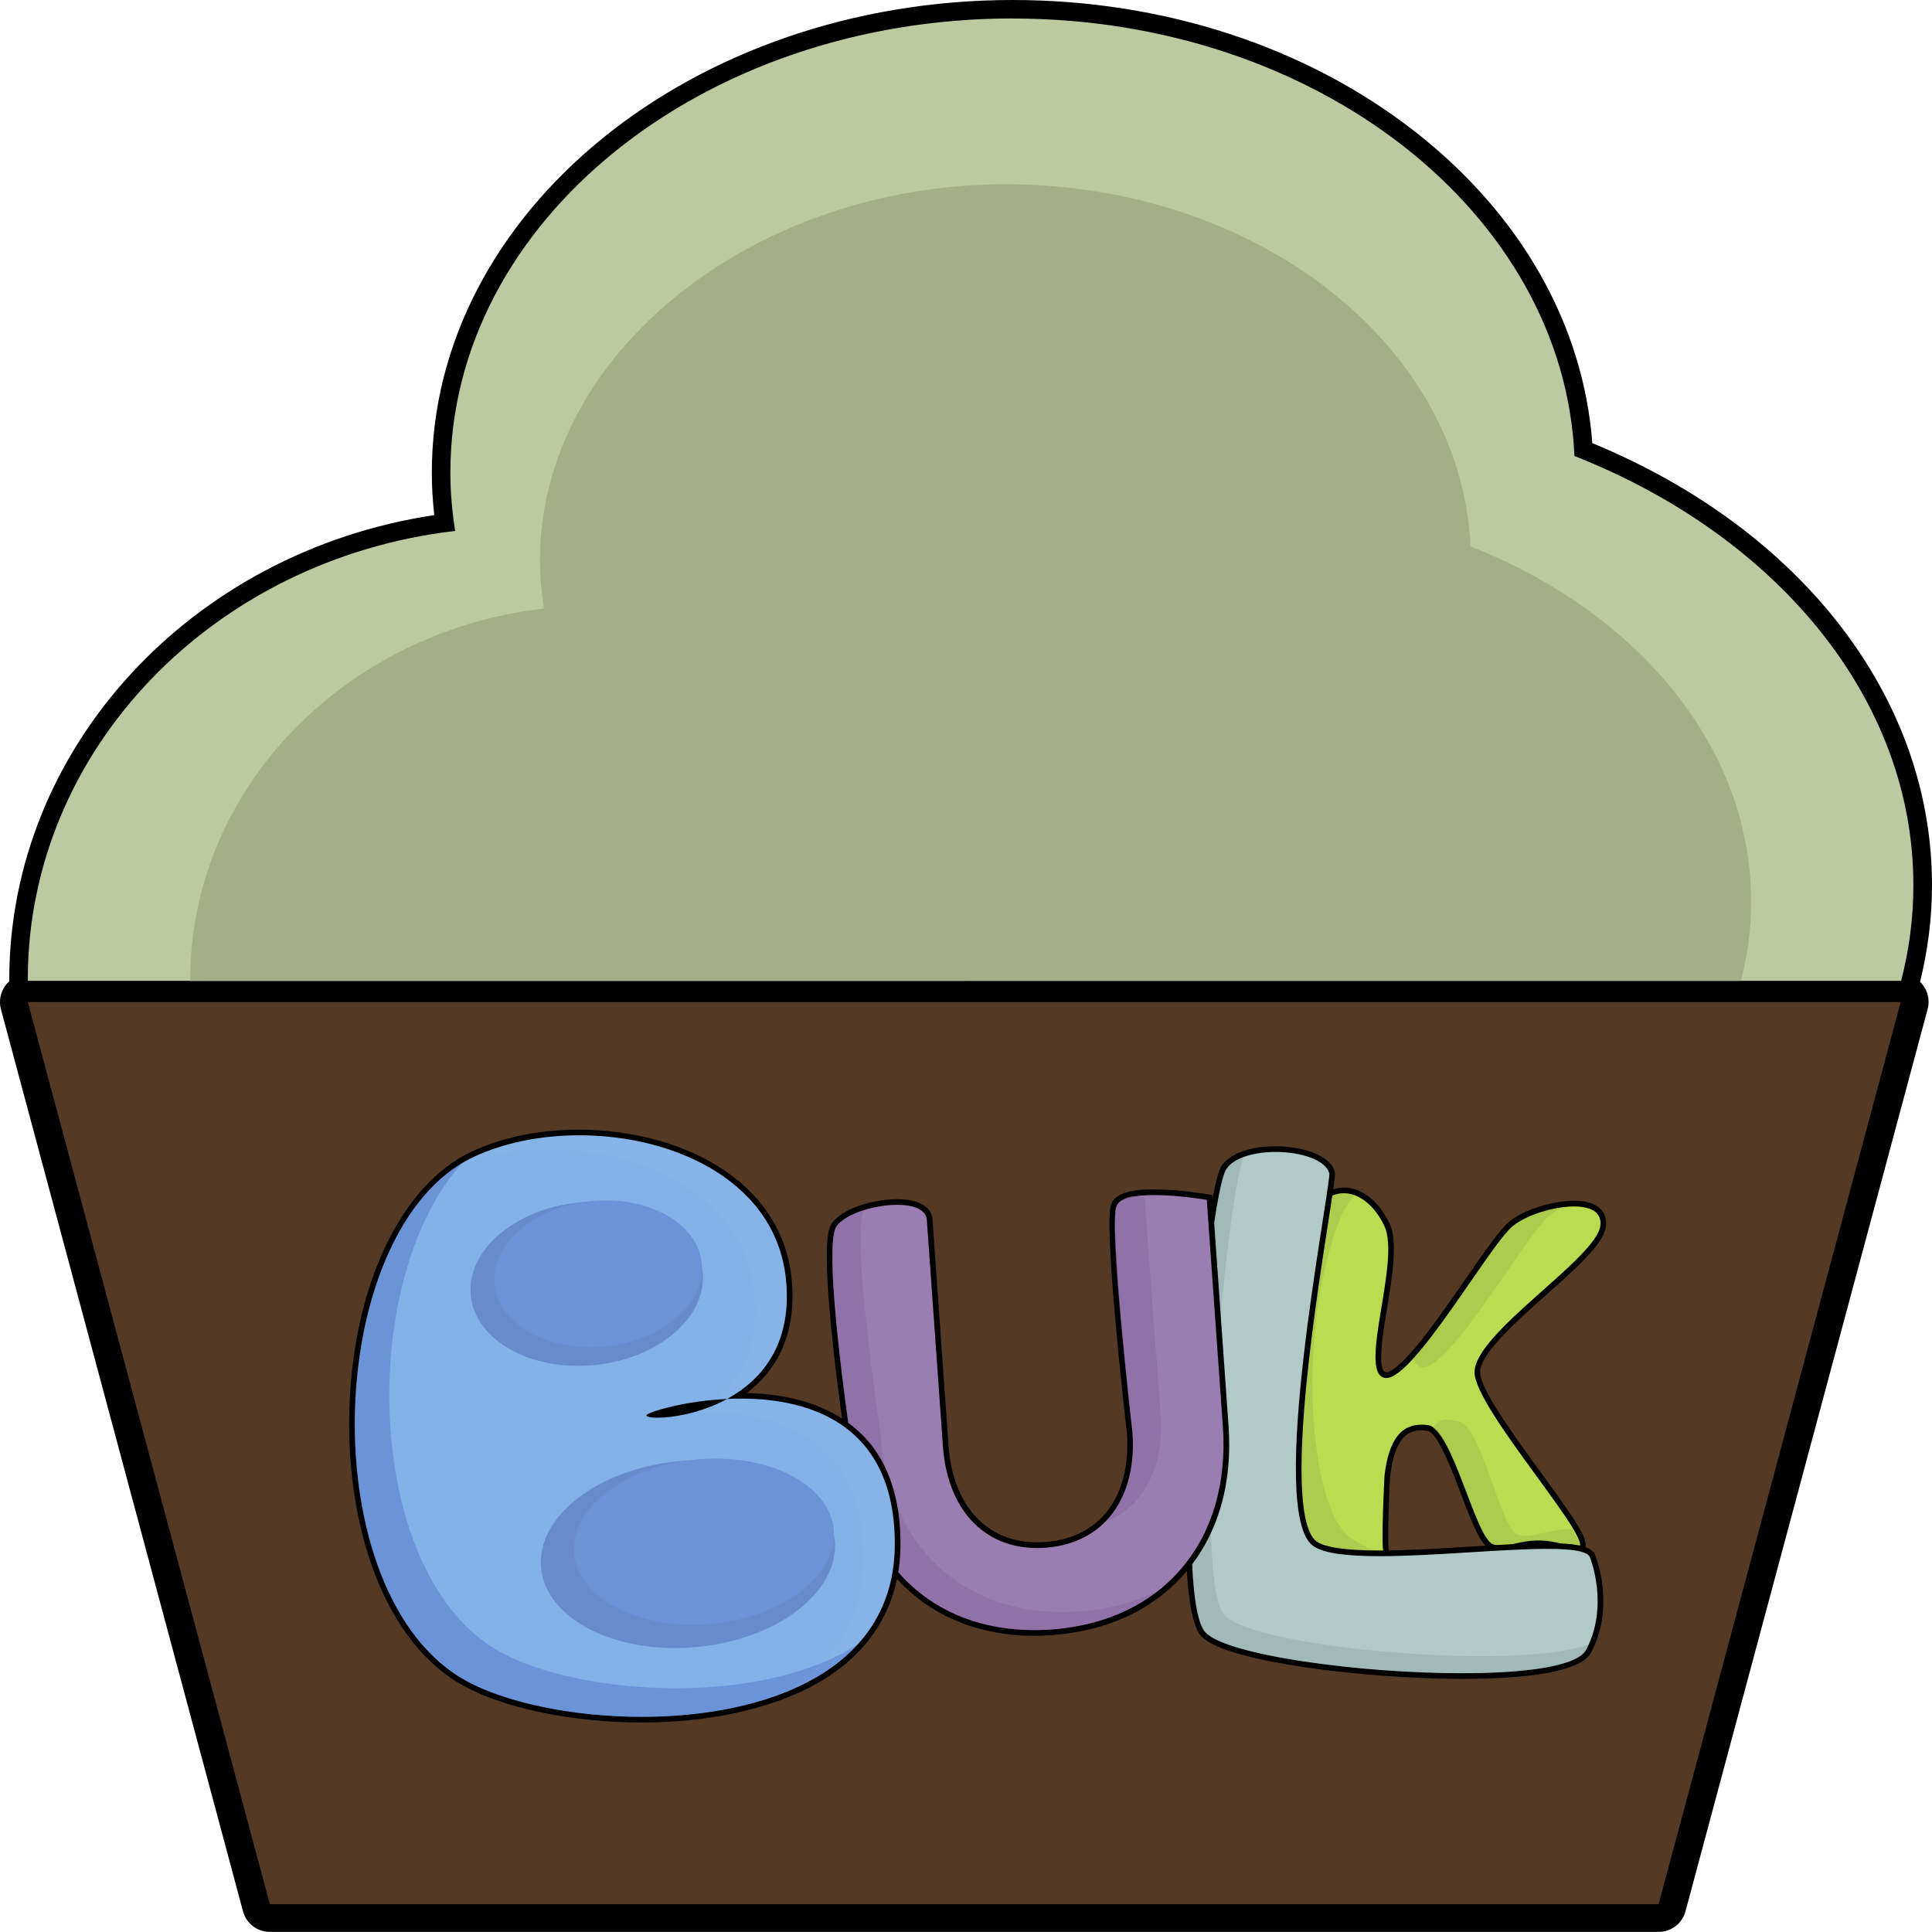 <svg width="55" height="55" viewBox="0 0 55 55" fill="none" xmlns="http://www.w3.org/2000/svg">
<g clip-path="url(#clip0_1519_4398)">
<path d="M7.682 54.604C7.503 54.604 7.348 54.483 7.3 54.312L0.409 28.629C0.377 28.51 0.401 28.384 0.477 28.286C0.551 28.188 0.667 28.13 0.791 28.13H54.109C54.233 28.13 54.349 28.188 54.423 28.286C54.496 28.384 54.523 28.51 54.491 28.629L47.6 54.312C47.552 54.486 47.397 54.604 47.217 54.604H7.682Z" fill="#543924"/>
<path d="M54.109 28.526L47.218 54.209H7.682L0.791 28.526H54.109ZM54.112 27.735H0.791C0.546 27.735 0.314 27.848 0.164 28.043C0.013 28.238 -0.037 28.492 0.026 28.729L6.918 54.412C7.01 54.757 7.324 54.997 7.682 54.997H47.218C47.576 54.997 47.89 54.757 47.982 54.412L54.866 28.763C54.889 28.687 54.903 28.608 54.903 28.523C54.903 28.085 54.549 27.732 54.112 27.732V27.735Z" fill="black"/>
<path d="M0.791 28.186C0.646 28.186 0.527 28.067 0.527 27.922V27.888C0.527 21.358 5.724 15.811 12.657 14.888C12.591 14.4 12.557 13.92 12.557 13.456C12.56 6.182 19.857 0.264 28.829 0.264C37.8 0.264 44.652 5.755 45.077 12.799C51.04 15.204 54.736 19.944 54.736 25.198C54.736 26.137 54.615 27.075 54.378 27.991C54.349 28.107 54.243 28.188 54.122 28.188H0.791V28.186Z" fill="#BCC9A1"/>
<path d="M28.829 0.527C37.473 0.527 44.513 6.061 44.821 12.981C50.545 15.236 54.47 19.86 54.47 25.198C54.47 26.131 54.349 27.041 54.122 27.922H0.791C0.791 27.922 0.791 27.898 0.791 27.888C0.791 21.321 6.101 15.906 12.958 15.115C12.871 14.572 12.821 14.018 12.821 13.453C12.821 6.314 19.986 0.525 28.829 0.525M28.829 0C19.712 0 12.293 6.037 12.293 13.456C12.293 13.849 12.317 14.252 12.362 14.664C5.428 15.708 0.264 21.307 0.264 27.888C0.264 27.901 0.264 27.914 0.264 27.927C0.264 28.217 0.501 28.45 0.791 28.45H54.122C54.362 28.45 54.573 28.286 54.634 28.054C54.876 27.118 55 26.155 55 25.195C55 19.875 51.304 15.081 45.33 12.615C45.074 9.236 43.289 6.095 40.276 3.742C37.186 1.329 33.121 0 28.829 0Z" fill="black"/>
<path d="M27.482 27.922H49.561C49.751 27.194 49.851 26.437 49.851 25.667C49.851 21.247 46.601 17.42 41.863 15.555C41.607 9.827 35.778 5.246 28.623 5.246C21.468 5.246 15.373 10.038 15.373 15.948C15.373 16.415 15.415 16.874 15.486 17.322C9.807 17.979 5.415 22.46 5.415 27.896C5.415 27.906 5.415 27.914 5.415 27.925H27.484L27.482 27.922Z" fill="#A4AF89"/>
<g clip-path="url(#clip1_1519_4398)">
<path d="M38.79 44.678C38.533 44.678 38.003 44.607 37.332 44.133C36.099 43.262 35.74 38.142 37.064 34.869C37.472 34.057 37.938 33.887 38.257 33.887C38.734 33.887 39.205 34.266 39.486 34.875C39.713 35.365 39.557 36.311 39.406 37.225C39.263 38.092 39.101 39.075 39.429 39.146C39.439 39.148 39.45 39.149 39.462 39.149C39.925 39.149 41.007 37.586 41.796 36.445C42.312 35.699 42.757 35.054 43.009 34.847C43.398 34.526 44.204 34.265 44.809 34.265C45.149 34.265 45.399 34.346 45.531 34.502C45.626 34.612 45.66 34.753 45.634 34.922C45.565 35.379 44.827 36.036 43.974 36.797C43.078 37.594 42.063 38.498 42.056 39.058C42.05 39.568 43.029 40.911 43.817 41.991C44.774 43.303 45.153 43.858 45.045 44.072C45.029 44.103 44.989 44.156 44.892 44.156C44.844 44.156 44.784 44.143 44.711 44.115C44.384 43.994 44.084 43.934 43.795 43.934C43.538 43.934 43.329 43.981 43.145 44.022C42.995 44.055 42.865 44.084 42.735 44.084C42.637 44.084 42.548 44.067 42.465 44.032C42.222 43.932 42.006 43.391 41.673 42.517C41.364 41.708 40.981 40.701 40.645 40.653C40.582 40.644 40.521 40.639 40.464 40.639C40.117 40.639 39.638 40.782 39.494 42.02C39.494 42.034 39.393 43.861 39.464 44.216C39.481 44.304 39.459 44.391 39.398 44.465C39.288 44.6 39.067 44.678 38.79 44.678Z" fill="#BBDB51"/>
<path d="M38.258 33.969C38.724 33.969 39.162 34.364 39.414 34.909C39.875 35.903 38.652 39.06 39.414 39.224C39.431 39.228 39.447 39.23 39.463 39.23C40.267 39.23 42.407 35.45 43.061 34.909C43.436 34.599 44.219 34.345 44.81 34.345C45.272 34.345 45.618 34.501 45.556 34.909C45.415 35.837 41.99 37.95 41.977 39.056C41.963 40.104 45.602 44.074 44.893 44.074C44.855 44.074 44.804 44.062 44.74 44.039C44.362 43.898 44.055 43.853 43.796 43.853C43.326 43.853 43.015 44.002 42.736 44.002C42.654 44.002 42.575 43.989 42.496 43.957C41.995 43.749 41.348 40.672 40.657 40.572C40.59 40.562 40.526 40.558 40.464 40.558C39.887 40.558 39.533 40.987 39.414 42.011C39.414 42.011 39.312 43.864 39.386 44.233C39.424 44.427 39.19 44.598 38.79 44.598C38.428 44.598 37.931 44.458 37.379 44.068C36.22 43.248 35.82 38.162 37.139 34.901C37.474 34.235 37.876 33.969 38.258 33.969ZM38.258 33.808C37.917 33.808 37.42 33.985 36.996 34.827L36.993 34.833L36.99 34.839C35.655 38.139 36.032 43.314 37.286 44.2C37.797 44.56 38.331 44.76 38.79 44.76C39.091 44.76 39.335 44.671 39.461 44.517C39.535 44.425 39.564 44.313 39.543 44.202C39.486 43.916 39.546 42.539 39.574 42.025C39.71 40.868 40.12 40.719 40.464 40.719C40.517 40.719 40.574 40.724 40.633 40.732C40.923 40.774 41.329 41.84 41.598 42.545C41.949 43.465 42.16 43.993 42.434 44.105C42.528 44.144 42.626 44.164 42.735 44.164C42.874 44.164 43.014 44.132 43.162 44.099C43.342 44.059 43.546 44.014 43.795 44.014C44.075 44.014 44.365 44.071 44.683 44.189C44.766 44.219 44.834 44.235 44.892 44.235C44.994 44.235 45.076 44.187 45.117 44.107C45.246 43.851 44.901 43.339 43.881 41.941C43.101 40.871 42.13 39.54 42.136 39.057C42.144 38.533 43.144 37.641 44.027 36.855C44.893 36.084 45.641 35.418 45.714 34.932C45.751 34.692 45.668 34.536 45.593 34.448C45.442 34.271 45.179 34.182 44.81 34.182C44.179 34.182 43.366 34.446 42.959 34.782C42.699 34.997 42.251 35.646 41.731 36.397C41.31 37.007 40.831 37.698 40.406 38.222C39.788 38.983 39.541 39.065 39.464 39.065C39.458 39.065 39.453 39.065 39.449 39.064C39.195 39.009 39.371 37.942 39.487 37.236C39.64 36.309 39.798 35.351 39.561 34.839C39.266 34.201 38.767 33.806 38.259 33.806L38.258 33.808Z" fill="black"/>
<g opacity="0.3">
<path d="M40.462 38.919C41.224 39.084 43.44 35.155 44.108 34.604C44.211 34.519 44.344 34.439 44.495 34.367C43.965 34.434 43.372 34.652 43.061 34.909C42.566 35.319 41.217 37.588 40.242 38.663C40.28 38.803 40.348 38.894 40.462 38.919Z" fill="#8DA440"/>
<path d="M43.193 43.687C42.692 43.482 42.191 40.555 41.499 40.456C41.105 40.4 41.007 40.349 40.792 40.658C41.433 41.088 42.028 43.766 42.497 43.958C42.998 44.164 43.477 43.573 44.74 44.04C45.074 44.164 45.018 43.92 44.74 43.527C44.021 43.542 43.541 43.83 43.193 43.687Z" fill="#8DA440"/>
<path d="M39.385 44.229C39.1 44.155 38.774 44.009 38.426 43.762C37.267 42.943 36.867 37.856 38.187 34.595C38.306 34.356 38.435 34.17 38.569 34.028C38.103 33.854 37.566 34.051 37.139 34.9C35.82 38.162 36.218 43.249 37.379 44.068C38.539 44.888 39.459 44.603 39.386 44.233C39.386 44.232 39.386 44.23 39.386 44.229H39.385Z" fill="#8DA440"/>
</g>
<path d="M41.618 47.712C38.676 47.712 34.905 47.206 34.261 46.528C33.632 45.865 33.85 41.571 33.973 39.757C34.165 36.944 34.56 33.651 34.845 33.232C35.066 32.906 35.614 32.712 36.309 32.712C37.003 32.712 37.812 32.925 37.922 33.391L37.924 33.402V33.414C37.916 33.589 37.839 34.088 37.73 34.78C37.34 37.292 36.424 43.174 37.417 43.934C37.667 44.125 38.273 44.218 39.272 44.218C40.057 44.218 40.971 44.163 41.857 44.108C42.67 44.057 43.439 44.01 44.047 44.01C44.916 44.01 45.294 44.103 45.347 44.333C45.392 44.449 45.878 45.766 45.224 47C44.913 47.587 43.091 47.71 41.617 47.71L41.618 47.712Z" fill="#B1CAC8"/>
<path d="M36.309 32.793C37.026 32.793 37.751 33.019 37.845 33.412C37.807 34.256 36.077 43.01 37.37 44C37.668 44.229 38.387 44.301 39.273 44.301C40.782 44.301 42.782 44.093 44.048 44.093C44.753 44.093 45.232 44.157 45.271 44.358C45.271 44.358 45.815 45.719 45.154 46.965C44.903 47.439 43.417 47.633 41.619 47.633C38.692 47.633 34.935 47.12 34.32 46.474C33.328 45.43 34.407 34.023 34.913 33.279C35.142 32.945 35.724 32.794 36.311 32.794M36.309 32.632C35.588 32.632 35.016 32.84 34.779 33.188C34.477 33.631 34.084 36.941 33.893 39.753C33.739 42.021 33.574 45.924 34.203 46.585C34.914 47.334 39.001 47.794 41.618 47.794C43.114 47.794 44.965 47.664 45.296 47.041C45.958 45.793 45.483 44.464 45.425 44.311C45.358 44.038 44.968 43.931 44.048 43.931C43.438 43.931 42.667 43.979 41.852 44.029C40.969 44.084 40.056 44.14 39.273 44.14C38.307 44.14 37.699 44.05 37.467 43.872C37.194 43.662 36.912 42.842 37.127 40.12C37.273 38.258 37.598 36.174 37.812 34.795C37.924 34.075 37.998 33.6 38.006 33.42V33.398L38.001 33.375C37.88 32.865 37.039 32.633 36.31 32.633L36.309 32.632Z" fill="black"/>
<path opacity="0.3" d="M34.868 45.989C33.917 44.988 34.871 34.453 35.396 32.939C35.185 33.017 35.012 33.13 34.911 33.279C34.406 34.022 33.327 45.429 34.318 46.473C35.311 47.517 44.492 48.21 45.152 46.965C45.179 46.914 45.204 46.862 45.226 46.812C43.192 47.575 35.755 46.923 34.867 45.989H34.868Z" fill="#7D9391"/>
<path d="M29.44 46.486C26.472 46.486 24.412 44.474 24.192 41.363C24.101 40.769 23.314 35.486 23.748 34.866C24.029 34.466 24.897 34.218 25.54 34.218C26.105 34.218 26.443 34.402 26.466 34.722L26.923 41.167C27.046 42.907 28.044 43.987 29.525 43.987C29.6 43.987 29.678 43.984 29.755 43.979C31.37 43.862 32.292 42.642 32.161 40.791C32.134 40.554 31.492 34.914 31.708 34.313C31.798 34.062 32.173 33.939 32.855 33.939C33.538 33.939 34.361 34.075 34.368 34.077L34.431 34.087L34.893 40.595C35.009 42.221 34.597 43.638 33.705 44.691C32.815 45.739 31.511 46.355 29.931 46.468C29.767 46.479 29.601 46.486 29.44 46.486Z" fill="#9A7EB1"/>
<path d="M32.855 34.021C33.563 34.021 34.354 34.157 34.354 34.157L34.812 40.602C35.044 43.882 33.09 46.162 29.925 46.388C29.76 46.4 29.599 46.405 29.439 46.405C26.531 46.405 24.491 44.466 24.271 41.357C24.271 41.357 23.384 35.523 23.814 34.912C24.065 34.553 24.891 34.299 25.54 34.299C25.996 34.299 26.364 34.425 26.385 34.728C26.438 35.463 26.843 41.173 26.843 41.173C26.968 42.931 27.976 44.069 29.525 44.069C29.602 44.069 29.68 44.066 29.76 44.06C31.441 43.94 32.372 42.632 32.24 40.786C32.24 40.786 31.572 34.933 31.783 34.341C31.872 34.093 32.34 34.021 32.854 34.021M32.855 33.859C32.125 33.859 31.737 33.995 31.632 34.287C31.415 34.895 32.01 40.182 32.08 40.801C32.207 42.6 31.314 43.787 29.748 43.899C29.673 43.904 29.597 43.908 29.525 43.908C28.09 43.908 27.123 42.856 27.003 41.162L26.546 34.717C26.52 34.349 26.153 34.138 25.54 34.138C24.877 34.138 23.979 34.398 23.683 34.82C23.601 34.938 23.38 35.251 23.723 38.382C23.883 39.852 24.096 41.268 24.112 41.376C24.339 44.529 26.429 46.568 29.441 46.568C29.604 46.568 29.772 46.561 29.939 46.549C31.54 46.434 32.863 45.81 33.768 44.744C34.675 43.675 35.092 42.239 34.974 40.59L34.517 34.145L34.509 34.02L34.384 33.998C34.351 33.993 33.571 33.859 32.858 33.859H32.855Z" fill="black"/>
<g opacity="0.4">
<path d="M33.041 40.271L32.583 34.096C32.583 34.096 32.039 33.897 31.783 34.341C31.527 34.785 32.24 40.786 32.24 40.786C32.317 41.873 32.026 42.772 31.431 43.354C32.556 42.91 33.147 41.768 33.041 40.271Z" fill="#82609E"/>
<path d="M30.726 45.873C27.561 46.1 25.304 44.122 25.072 40.842C25.072 40.842 24.228 35.292 24.585 34.453C24.241 34.562 23.946 34.723 23.814 34.913C23.384 35.524 24.271 41.358 24.271 41.358C24.503 44.638 26.76 46.616 29.925 46.389C31.149 46.301 32.19 45.906 32.996 45.265C32.34 45.603 31.577 45.812 30.726 45.874V45.873Z" fill="#82609E"/>
</g>
<path d="M18.272 48.956C16.351 48.956 14.434 48.567 13.27 47.941C11.202 46.831 9.928 43.779 10.025 40.166C10.119 36.661 11.466 33.794 13.455 32.86C14.321 32.453 15.371 32.238 16.492 32.238C19.202 32.238 22.228 33.575 22.465 36.512C22.605 38.249 21.804 39.212 21.007 39.735C21.036 39.735 21.065 39.735 21.094 39.735C22.76 39.735 25.555 40.284 25.555 43.957C25.555 47.63 21.792 48.957 18.272 48.957V48.956Z" fill="#83B2E8"/>
<path d="M16.492 32.319C19.25 32.319 22.155 33.672 22.384 36.518C22.529 38.307 21.662 39.3 20.7 39.825C19.52 39.88 18.552 40.171 18.424 40.267C18.354 40.319 18.479 40.359 18.719 40.359C19.15 40.359 19.954 40.232 20.7 39.825C20.829 39.818 20.96 39.815 21.093 39.815C23.091 39.815 25.473 40.568 25.473 43.956C25.473 47.599 21.763 48.875 18.271 48.875C16.319 48.875 14.436 48.476 13.307 47.87C8.843 45.473 9.167 34.962 13.489 32.933C14.355 32.527 15.412 32.319 16.492 32.319ZM16.492 32.158C15.36 32.158 14.297 32.375 13.422 32.787C11.405 33.733 10.039 36.629 9.945 40.163C9.9 41.852 10.154 43.466 10.68 44.827C11.257 46.324 12.14 47.425 13.232 48.012C14.408 48.644 16.339 49.036 18.272 49.036C20.204 49.036 21.996 48.64 23.261 47.923C24.814 47.042 25.635 45.671 25.635 43.957C25.635 40.332 22.968 39.693 21.259 39.657C22 39.094 22.675 38.132 22.545 36.506C22.304 33.519 19.239 32.159 16.492 32.159V32.158Z" fill="black"/>
<g opacity="0.3">
<path d="M21.682 39.011C21.688 39.011 21.695 39.011 21.701 39.011C21.705 39.006 21.711 39 21.715 38.993C21.704 39 21.693 39.006 21.682 39.011Z" fill="#324BB2"/>
<path d="M14.29 47.057C10.329 44.931 10.137 36.422 13.16 33.11C9.154 35.505 8.96 45.535 13.308 47.87C15.792 49.204 21.929 49.531 24.409 46.82C21.557 48.63 16.49 48.238 14.29 47.056V47.057Z" fill="#324BB2"/>
</g>
<path opacity="0.05" d="M20.7 39.825C21.662 39.3 22.529 38.308 22.384 36.518C22.065 32.559 16.567 31.489 13.489 32.933C13.384 32.983 13.282 33.039 13.182 33.098C16.322 32.03 21.189 33.2 21.49 36.918C21.635 38.708 20.767 39.7 19.806 40.225C21.869 40.126 24.58 40.742 24.58 44.356C24.58 46.233 23.595 47.481 22.163 48.251C24.063 47.549 25.475 46.204 25.475 43.957C25.475 40.343 22.764 39.728 20.701 39.826L20.7 39.825Z" fill="#C2CBFF"/>
<ellipse cx="3.317" cy="2.325" rx="3.317" ry="2.325" transform="matrix(0.995 -0.102 0.102 0.995 13.165 34.571)" fill="#678CCC"/>
<ellipse cx="2.964" cy="2.078" rx="2.964" ry="2.078" transform="matrix(0.995 -0.102 0.102 0.995 13.868 34.498)" fill="#6B93D8"/>
<ellipse cx="4.197" cy="2.657" rx="4.197" ry="2.657" transform="matrix(0.996 -0.093 0.093 0.996 15.156 41.986)" fill="#678CCC"/>
<ellipse cx="3.709" cy="2.348" rx="3.709" ry="2.348" transform="matrix(0.996 -0.093 0.093 0.996 16.128 41.894)" fill="#6B93D8"/>
</g>
</g>
<defs>
<clipPath id="clip0_1519_4398">
<rect width="55" height="55" fill="white"/>
</clipPath>
<clipPath id="clip1_1519_4398">
<rect width="35.783" height="19.217" fill="white" transform="translate(9.94 29.819)"/>
</clipPath>
</defs>
</svg>
